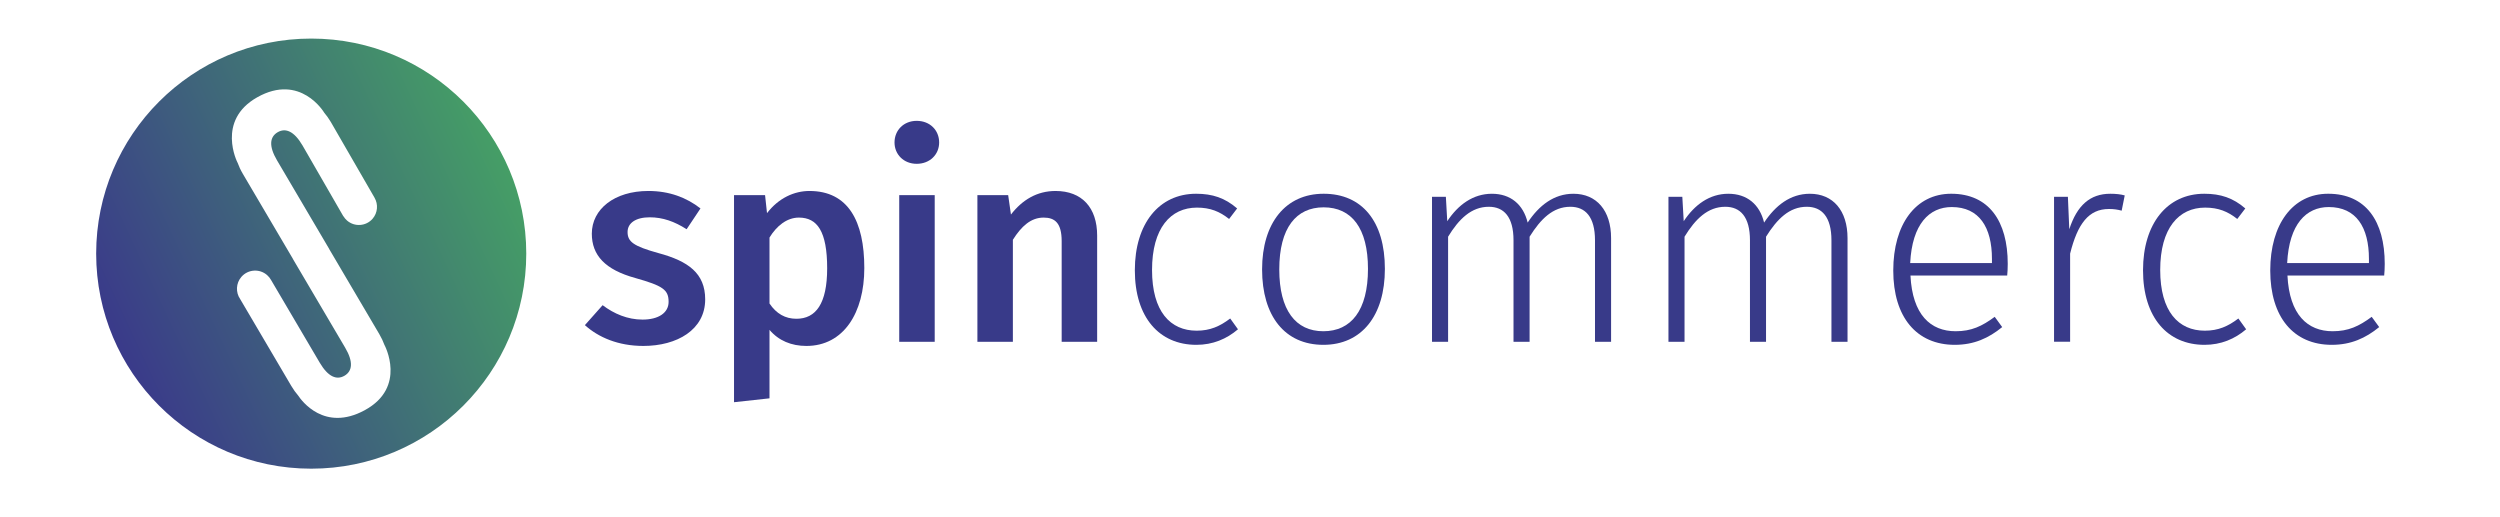<?xml version="1.0" encoding="utf-8"?>
<!-- Generator: Adobe Illustrator 16.0.0, SVG Export Plug-In . SVG Version: 6.00 Build 0)  -->
<!DOCTYPE svg PUBLIC "-//W3C//DTD SVG 1.1//EN" "http://www.w3.org/Graphics/SVG/1.1/DTD/svg11.dtd">
<svg version="1.1" id="Capa_1" xmlns:x="http://ns.adobe.com/Extensibility/1.0/" xmlns:i="http://ns.adobe.com/AdobeIllustrator/10.0/" xmlns:graph="http://ns.adobe.com/Graphs/1.0/"
	 xmlns="http://www.w3.org/2000/svg" xmlns:xlink="http://www.w3.org/1999/xlink" x="0px" y="0px" width="484px" height="100px"
	 viewBox="0 0 484 100" enable-background="new 0 0 484 100" xml:space="preserve">
<g>
	<path fill="#383A89" d="M135.613,40.354l-2.683,4.025c-2.362-1.503-4.616-2.308-7.138-2.308c-2.737,0-4.293,1.127-4.293,2.844
		c0,1.878,1.126,2.736,5.957,4.079c5.797,1.557,9.069,3.918,9.069,8.962c0,5.903-5.474,9.017-11.966,9.017
		c-4.884,0-8.695-1.665-11.325-4.026l3.435-3.864c2.201,1.665,4.83,2.79,7.729,2.79c3.058,0,5.044-1.289,5.044-3.434
		c0-2.361-1.126-3.112-6.439-4.614c-5.851-1.609-8.427-4.4-8.427-8.586c0-4.723,4.348-8.267,10.949-8.267
		C129.603,36.972,132.931,38.26,135.613,40.354"/>
	<path fill="#383A89" d="M167.33,51.892c0,8.695-4.025,15.082-11.216,15.082c-2.898,0-5.367-1.02-7.138-3.115v13.258l-6.87,0.75
		V37.779h6.011l0.376,3.488c2.254-2.952,5.312-4.294,8.211-4.294C164.217,36.973,167.33,42.822,167.33,51.892 M160.139,51.946
		c0-7.191-1.932-9.821-5.474-9.821c-2.362,0-4.348,1.664-5.689,3.864v12.772c1.341,1.986,3.059,2.952,5.206,2.952
		C157.938,61.714,160.139,58.815,160.139,51.946"/>
	<path fill="#383A89" d="M181.82,27.582c0,2.306-1.771,4.132-4.348,4.132c-2.522,0-4.293-1.826-4.293-4.132
		c0-2.362,1.771-4.186,4.293-4.186C180.048,23.396,181.82,25.22,181.82,27.582 M180.96,66.169h-6.87v-28.39h6.87V66.169z"/>
	<path fill="#383A89" d="M212.409,45.614v20.555h-6.87V46.687c0-3.543-1.34-4.562-3.488-4.562c-2.469,0-4.293,1.664-5.958,4.293
		v19.75h-6.869V37.778h5.957l0.538,3.757c2.201-2.844,5.044-4.562,8.64-4.562C209.458,36.973,212.409,40.192,212.409,45.614"/>
	<path fill="#383A89" d="M239.509,40.354l-1.554,2.039c-1.827-1.449-3.65-2.2-6.226-2.2c-5.099,0-8.694,3.971-8.694,12.075
		c0,8.05,3.542,11.752,8.641,11.752c2.63,0,4.508-0.859,6.494-2.361l1.502,2.092c-2.2,1.879-4.883,3.008-8.05,3.008
		c-7.19,0-11.916-5.313-11.916-14.437c0-9.016,4.669-14.813,11.863-14.813C234.733,37.509,237.149,38.314,239.509,40.354"/>
	<path fill="#383A89" d="M268.113,52.054c0,9.069-4.507,14.705-11.911,14.705c-7.463,0-11.862-5.582-11.862-14.598
		c0-9.017,4.562-14.652,11.913-14.652C263.711,37.509,268.113,42.876,268.113,52.054 M247.667,52.161
		c0,7.889,3.167,11.967,8.534,11.967c5.365,0,8.639-4.024,8.639-12.074c0-7.89-3.166-11.914-8.588-11.914
		C250.939,40.14,247.667,44.111,247.667,52.161"/>
	<path fill="#383A89" d="M311.906,46.097v20.072h-3.115V46.526c0-4.562-1.878-6.494-4.774-6.494c-3.382,0-5.741,2.361-7.888,5.794
		v20.342h-3.113V46.526c0-4.562-1.879-6.494-4.777-6.494c-3.381,0-5.794,2.361-7.888,5.794v20.342h-3.115V38.1h2.684l0.269,4.724
		c2.094-3.167,4.994-5.313,8.642-5.313c3.596,0,6.065,2.039,6.924,5.58c2.201-3.327,5.097-5.58,8.854-5.58
		C309.113,37.51,311.906,40.784,311.906,46.097"/>
	<path fill="#383A89" d="M357.681,46.097v20.072h-3.113V46.526c0-4.562-1.878-6.494-4.772-6.494c-3.384,0-5.745,2.361-7.892,5.794
		v20.342h-3.111V46.526c0-4.562-1.879-6.494-4.777-6.494c-3.381,0-5.794,2.361-7.89,5.794v20.342h-3.113V38.1h2.684l0.271,4.724
		c2.092-3.167,4.989-5.313,8.638-5.313c3.598,0,6.064,2.039,6.924,5.58c2.202-3.327,5.099-5.58,8.856-5.58
		C354.89,37.51,357.681,40.784,357.681,46.097"/>
	<path fill="#383A89" d="M388.593,53.342h-18.728c0.373,7.619,3.916,10.786,8.744,10.786c3.062,0,5.101-0.967,7.568-2.79
		l1.449,1.986c-2.628,2.146-5.476,3.435-9.177,3.435c-7.407,0-11.913-5.367-11.913-14.384c0-8.962,4.346-14.866,11.216-14.866
		c7.297,0,10.947,5.314,10.947,13.578C388.701,51.946,388.649,52.804,388.593,53.342 M385.641,50.123
		c0-6.119-2.469-10.038-7.78-10.038c-4.346,0-7.676,3.275-8.049,10.842h15.829V50.123z"/>
	<path fill="#383A89" d="M411.346,37.832l-0.59,2.952c-0.806-0.214-1.503-0.322-2.467-0.322c-3.919,0-6.065,2.843-7.515,8.64v17.064
		h-3.111V38.101h2.682l0.269,6.279c1.503-4.615,4.025-6.869,7.941-6.869C409.631,37.51,410.595,37.617,411.346,37.832"/>
	<path fill="#383A89" d="M434.69,40.354l-1.554,2.039c-1.827-1.449-3.65-2.2-6.227-2.2c-5.099,0-8.693,3.971-8.693,12.075
		c0,8.05,3.541,11.752,8.64,11.752c2.63,0,4.509-0.859,6.494-2.361l1.503,2.092c-2.2,1.879-4.884,3.008-8.049,3.008
		c-7.192,0-11.915-5.313-11.915-14.437c0-9.016,4.667-14.813,11.861-14.813C429.916,37.509,432.331,38.314,434.69,40.354"/>
	<path fill="#383A89" d="M461.579,53.342h-18.728c0.373,7.619,3.916,10.786,8.744,10.786c3.062,0,5.102-0.967,7.568-2.79
		l1.449,1.986c-2.63,2.146-5.475,3.435-9.177,3.435c-7.406,0-11.915-5.367-11.915-14.384c0-8.962,4.348-14.866,11.218-14.866
		c7.298,0,10.947,5.314,10.947,13.578C461.686,51.946,461.634,52.804,461.579,53.342 M458.626,50.123
		c0-6.119-2.469-10.038-7.78-10.038c-4.346,0-7.676,3.275-8.051,10.842h15.831V50.123z"/>
	<g>
		<path fill="none" d="M74.433,66.791c-0.253-0.691-0.581-1.395-1.001-2.11l-9.699-16.464l0.009-0.006L53.627,31.037
			c-1.631-2.768-1.397-4.541,0.117-5.433s3.177-0.236,4.808,2.533l7.91,13.72l0.015-0.008c0.184,0.311,0.421,0.597,0.708,0.848
			c1.46,1.269,3.672,1.116,4.943-0.343c1.011-1.162,1.119-2.799,0.385-4.061l0.004-0.002l-8.467-14.667
			c-0.408-0.693-0.85-1.304-1.315-1.849l0.006,0c0,0-4.568-7.661-12.949-2.936c-7.984,4.501-3.82,12.625-3.82,12.625l0.006-0.009
			c0.258,0.722,0.595,1.456,1.035,2.202l9.699,16.467l-0.01,0.006l10.115,17.172c1.632,2.77,1.398,4.542-0.117,5.434
			c-1.514,0.892-3.177,0.237-4.808-2.532l-9.417-15.997c-0.194-0.353-0.452-0.677-0.773-0.957c-1.466-1.274-3.688-1.12-4.964,0.345
			c-1.077,1.236-1.135,3.014-0.245,4.304l9.9,16.819c0.418,0.706,0.871,1.331,1.348,1.884c0.62,0.941,5.051,7.066,12.872,2.813
			c8.227-4.474,3.82-12.626,3.82-12.626L74.433,66.791z"/>
		<linearGradient id="SVGID_1_" gradientUnits="userSpaceOnUse" x1="22.509" y1="66.701" x2="97.994" y2="31.502">
			<stop  offset="0" style="stop-color:#3A3A8A"/>
			<stop  offset="1" style="stop-color:#459E66"/>
		</linearGradient>
		<path fill="url(#SVGID_1_)" d="M60.251,7.467c-22.995,0-41.634,18.64-41.634,41.634c0,22.996,18.64,41.635,41.634,41.635
			c22.994,0,41.634-18.64,41.634-41.635C101.885,26.107,83.245,7.467,60.251,7.467z M70.615,79.415
			c-7.821,4.253-12.252-1.872-12.872-2.813c-0.477-0.553-0.93-1.178-1.348-1.884l-9.9-16.819c-0.89-1.29-0.832-3.067,0.245-4.304
			c1.276-1.465,3.498-1.619,4.964-0.345c0.321,0.28,0.579,0.604,0.773,0.957l9.417,15.997c1.631,2.77,3.294,3.424,4.808,2.532
			c1.515-0.892,1.749-2.664,0.117-5.434L56.704,50.13l0.01-0.006l-9.699-16.467c-0.44-0.746-0.777-1.479-1.035-2.202l-0.006,0.009
			c0,0-4.165-8.124,3.82-12.625c8.38-4.725,12.949,2.936,12.949,2.936l-0.006,0c0.465,0.545,0.907,1.156,1.315,1.849l8.467,14.667
			l-0.004,0.002c0.733,1.261,0.625,2.899-0.385,4.061c-1.271,1.459-3.483,1.612-4.943,0.343c-0.287-0.251-0.524-0.538-0.708-0.848
			l-0.015,0.008l-7.91-13.72c-1.631-2.769-3.293-3.425-4.808-2.533s-1.748,2.665-0.117,5.433L63.742,48.21l-0.009,0.006
			l9.699,16.464c0.421,0.716,0.748,1.419,1.001,2.11l0.002-0.002C74.435,66.789,78.842,74.941,70.615,79.415z"/>
	</g>
</g>
</svg>
